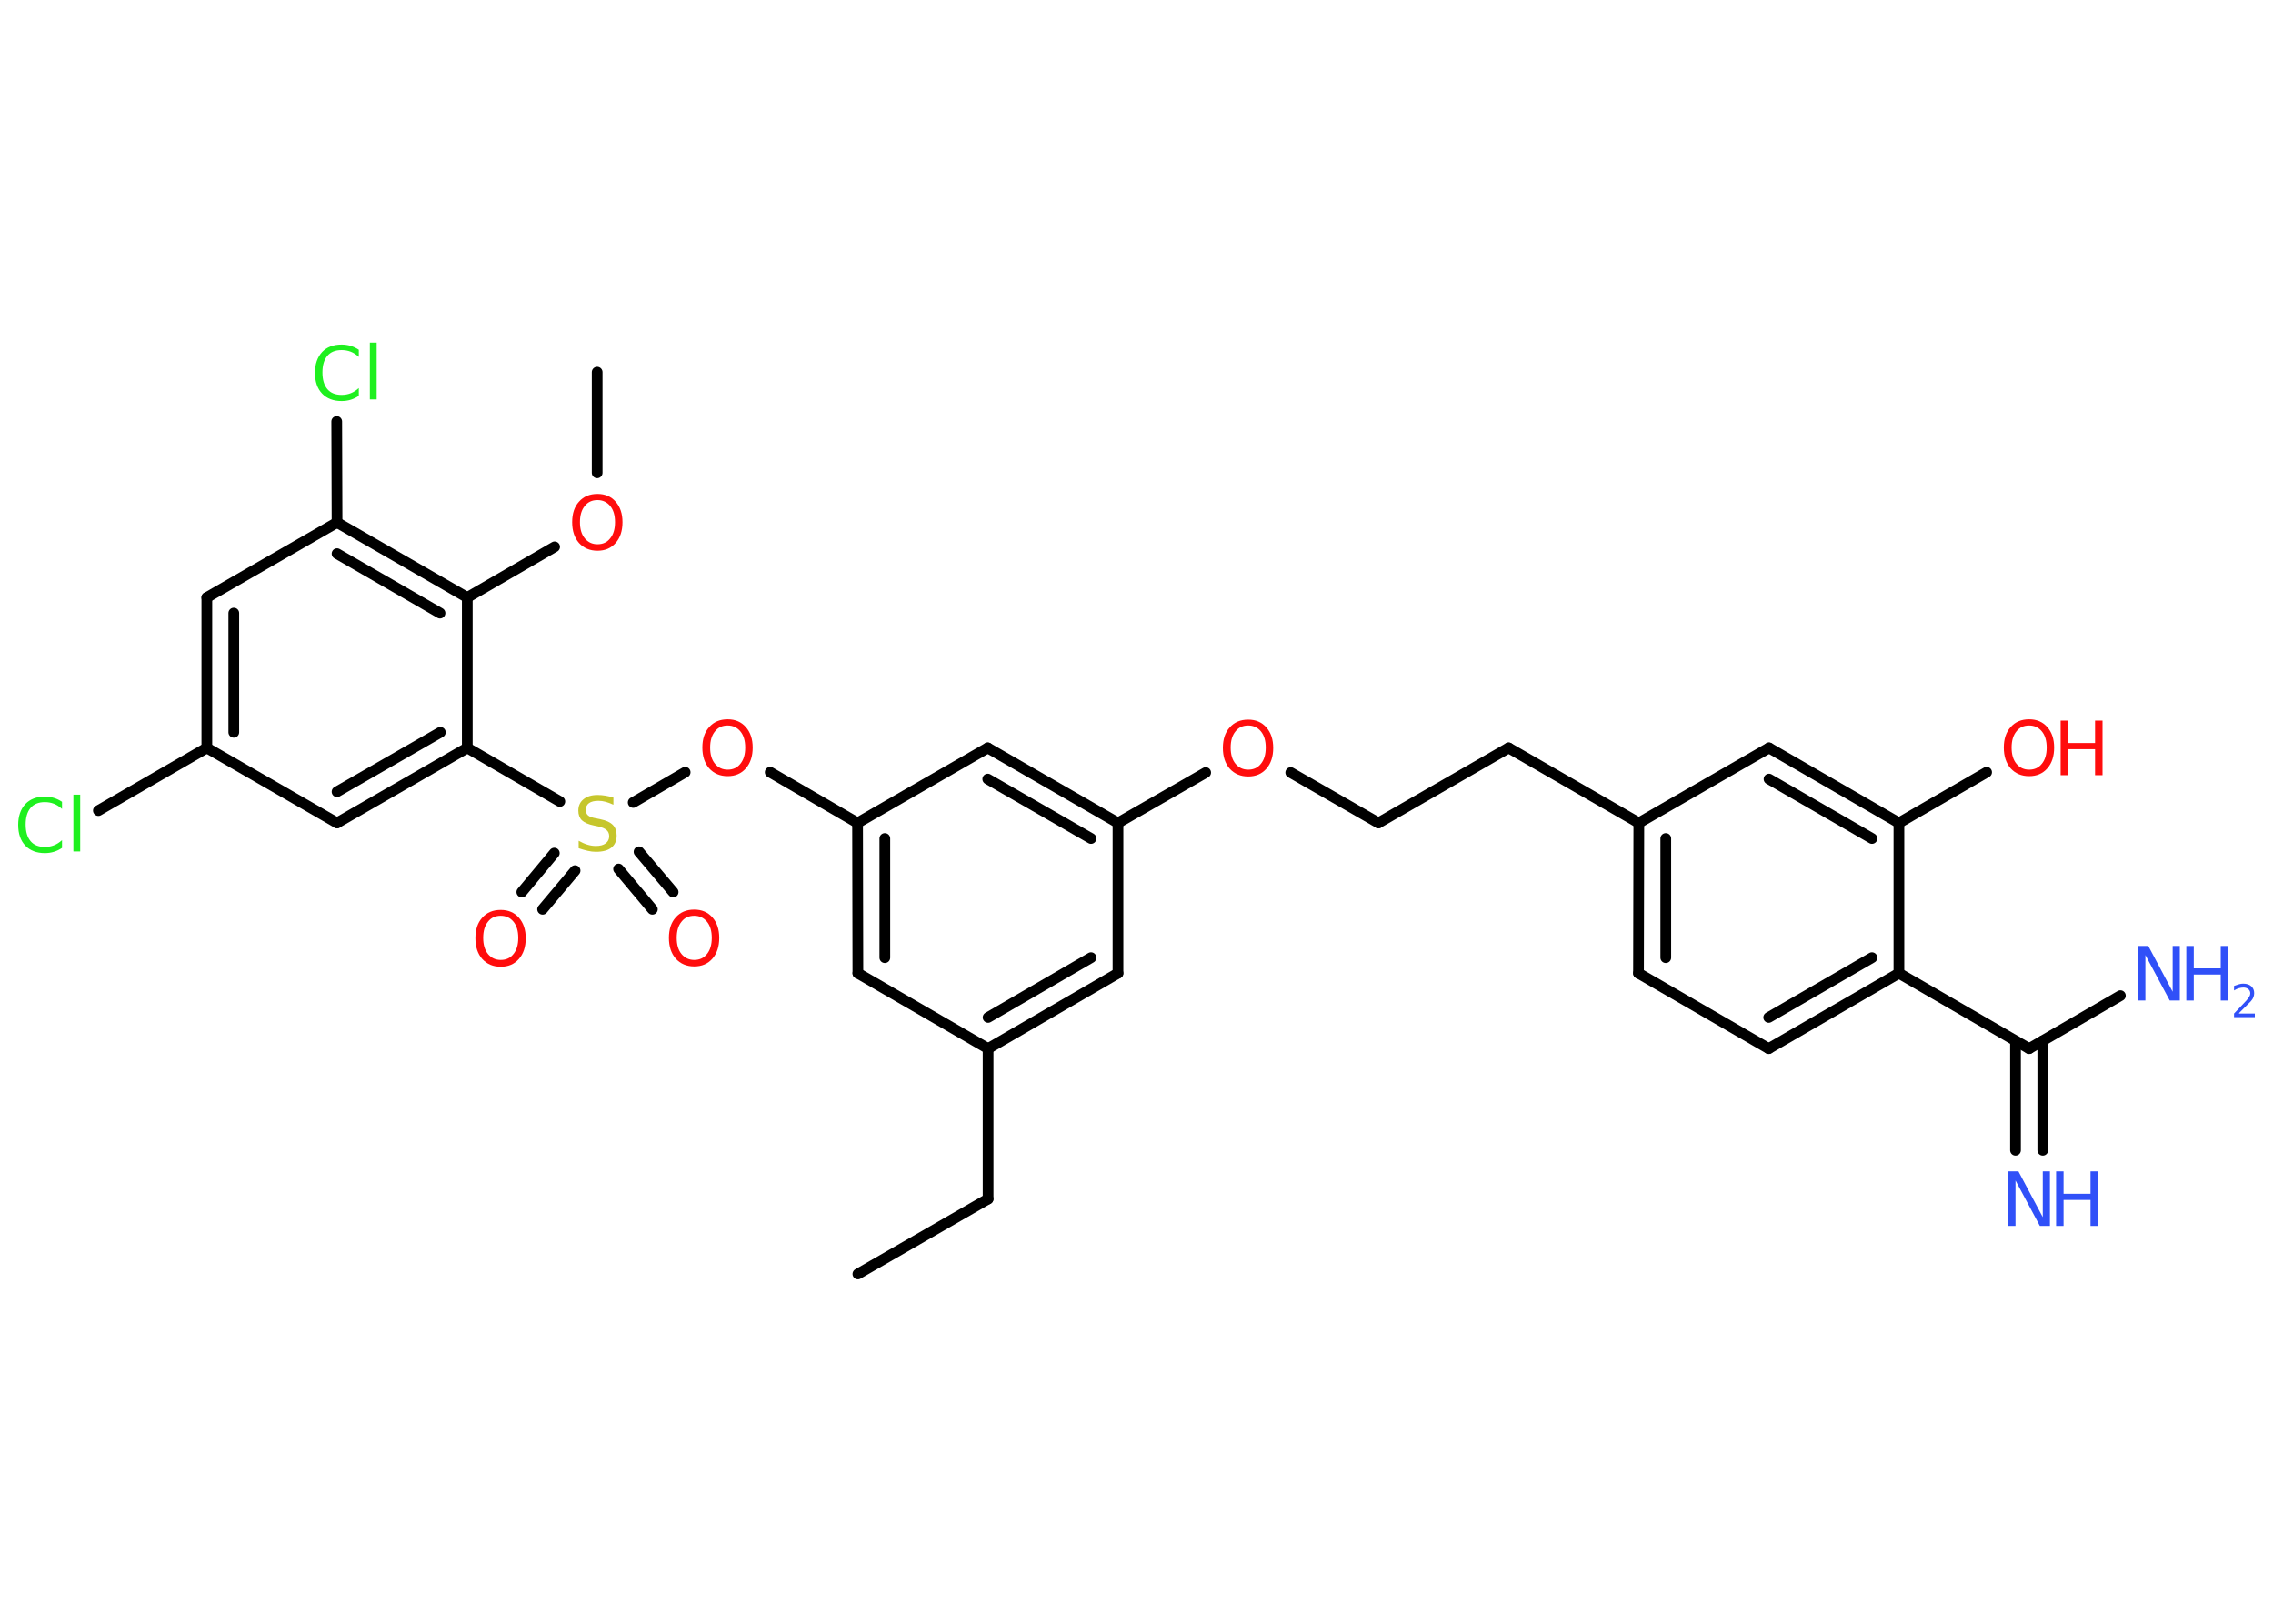 <?xml version='1.0' encoding='UTF-8'?>
<!DOCTYPE svg PUBLIC "-//W3C//DTD SVG 1.1//EN" "http://www.w3.org/Graphics/SVG/1.1/DTD/svg11.dtd">
<svg version='1.2' xmlns='http://www.w3.org/2000/svg' xmlns:xlink='http://www.w3.org/1999/xlink' width='70.0mm' height='50.0mm' viewBox='0 0 70.0 50.0'>
  <desc>Generated by the Chemistry Development Kit (http://github.com/cdk)</desc>
  <g stroke-linecap='round' stroke-linejoin='round' stroke='#000000' stroke-width='.33' fill='#FF0D0D'>
    <rect x='.0' y='.0' width='70.0' height='50.0' fill='#FFFFFF' stroke='none'/>
    <g id='mol1' class='mol'>
      <line id='mol1bnd1' class='bond' x1='26.42' y1='39.23' x2='30.43' y2='36.92'/>
      <line id='mol1bnd2' class='bond' x1='30.43' y1='36.92' x2='30.43' y2='32.29'/>
      <g id='mol1bnd3' class='bond'>
        <line x1='30.43' y1='32.29' x2='34.43' y2='29.97'/>
        <line x1='30.43' y1='31.33' x2='33.6' y2='29.49'/>
      </g>
      <line id='mol1bnd4' class='bond' x1='34.43' y1='29.97' x2='34.43' y2='25.34'/>
      <line id='mol1bnd5' class='bond' x1='34.43' y1='25.34' x2='37.13' y2='23.79'/>
      <line id='mol1bnd6' class='bond' x1='39.75' y1='23.79' x2='42.45' y2='25.34'/>
      <line id='mol1bnd7' class='bond' x1='42.45' y1='25.34' x2='46.46' y2='23.03'/>
      <line id='mol1bnd8' class='bond' x1='46.46' y1='23.03' x2='50.47' y2='25.34'/>
      <g id='mol1bnd9' class='bond'>
        <line x1='50.47' y1='25.34' x2='50.46' y2='29.97'/>
        <line x1='51.3' y1='25.82' x2='51.3' y2='29.49'/>
      </g>
      <line id='mol1bnd10' class='bond' x1='50.46' y1='29.97' x2='54.47' y2='32.29'/>
      <g id='mol1bnd11' class='bond'>
        <line x1='54.47' y1='32.29' x2='58.48' y2='29.97'/>
        <line x1='54.47' y1='31.33' x2='57.65' y2='29.49'/>
      </g>
      <line id='mol1bnd12' class='bond' x1='58.48' y1='29.97' x2='62.49' y2='32.29'/>
      <g id='mol1bnd13' class='bond'>
        <line x1='62.91' y1='32.05' x2='62.91' y2='35.42'/>
        <line x1='62.07' y1='32.05' x2='62.07' y2='35.42'/>
      </g>
      <line id='mol1bnd14' class='bond' x1='62.49' y1='32.29' x2='65.3' y2='30.66'/>
      <line id='mol1bnd15' class='bond' x1='58.48' y1='29.97' x2='58.48' y2='25.34'/>
      <line id='mol1bnd16' class='bond' x1='58.48' y1='25.34' x2='61.18' y2='23.78'/>
      <g id='mol1bnd17' class='bond'>
        <line x1='58.48' y1='25.34' x2='54.48' y2='23.03'/>
        <line x1='57.65' y1='25.82' x2='54.48' y2='23.99'/>
      </g>
      <line id='mol1bnd18' class='bond' x1='50.47' y1='25.34' x2='54.48' y2='23.03'/>
      <g id='mol1bnd19' class='bond'>
        <line x1='34.43' y1='25.34' x2='30.42' y2='23.03'/>
        <line x1='33.6' y1='25.82' x2='30.42' y2='23.99'/>
      </g>
      <line id='mol1bnd20' class='bond' x1='30.42' y1='23.03' x2='26.41' y2='25.34'/>
      <line id='mol1bnd21' class='bond' x1='26.41' y1='25.34' x2='23.72' y2='23.78'/>
      <line id='mol1bnd22' class='bond' x1='21.1' y1='23.78' x2='19.5' y2='24.71'/>
      <g id='mol1bnd23' class='bond'>
        <line x1='17.71' y1='26.81' x2='16.71' y2='28.0'/>
        <line x1='17.07' y1='26.27' x2='16.07' y2='27.47'/>
      </g>
      <g id='mol1bnd24' class='bond'>
        <line x1='19.68' y1='26.23' x2='20.73' y2='27.47'/>
        <line x1='19.05' y1='26.76' x2='20.09' y2='28.0'/>
      </g>
      <line id='mol1bnd25' class='bond' x1='17.24' y1='24.68' x2='14.39' y2='23.03'/>
      <g id='mol1bnd26' class='bond'>
        <line x1='10.38' y1='25.34' x2='14.39' y2='23.03'/>
        <line x1='10.38' y1='24.38' x2='13.56' y2='22.55'/>
      </g>
      <line id='mol1bnd27' class='bond' x1='10.38' y1='25.34' x2='6.37' y2='23.03'/>
      <line id='mol1bnd28' class='bond' x1='6.37' y1='23.03' x2='3.03' y2='24.96'/>
      <g id='mol1bnd29' class='bond'>
        <line x1='6.37' y1='18.4' x2='6.37' y2='23.03'/>
        <line x1='7.2' y1='18.88' x2='7.2' y2='22.55'/>
      </g>
      <line id='mol1bnd30' class='bond' x1='6.37' y1='18.4' x2='10.38' y2='16.09'/>
      <line id='mol1bnd31' class='bond' x1='10.38' y1='16.09' x2='10.37' y2='12.98'/>
      <g id='mol1bnd32' class='bond'>
        <line x1='14.39' y1='18.4' x2='10.38' y2='16.09'/>
        <line x1='13.55' y1='18.88' x2='10.38' y2='17.05'/>
      </g>
      <line id='mol1bnd33' class='bond' x1='14.39' y1='23.03' x2='14.39' y2='18.4'/>
      <line id='mol1bnd34' class='bond' x1='14.39' y1='18.4' x2='17.08' y2='16.84'/>
      <line id='mol1bnd35' class='bond' x1='18.39' y1='14.56' x2='18.39' y2='11.46'/>
      <g id='mol1bnd36' class='bond'>
        <line x1='26.41' y1='25.34' x2='26.42' y2='29.97'/>
        <line x1='27.25' y1='25.82' x2='27.25' y2='29.49'/>
      </g>
      <line id='mol1bnd37' class='bond' x1='30.43' y1='32.29' x2='26.42' y2='29.97'/>
      <path id='mol1atm6' class='atom' d='M38.44 22.34q-.25 .0 -.39 .18q-.15 .18 -.15 .5q.0 .32 .15 .5q.15 .18 .39 .18q.25 .0 .39 -.18q.15 -.18 .15 -.5q.0 -.32 -.15 -.5q-.15 -.18 -.39 -.18zM38.44 22.16q.35 .0 .56 .24q.21 .24 .21 .63q.0 .4 -.21 .64q-.21 .24 -.56 .24q-.35 .0 -.57 -.24q-.21 -.24 -.21 -.64q.0 -.4 .21 -.63q.21 -.24 .57 -.24z' stroke='none'/>
      <g id='mol1atm14' class='atom'>
        <path d='M61.86 36.07h.3l.75 1.41v-1.41h.22v1.68h-.31l-.75 -1.4v1.4h-.22v-1.68z' stroke='none' fill='#3050F8'/>
        <path d='M63.32 36.07h.23v.69h.83v-.69h.23v1.68h-.23v-.8h-.83v.8h-.23v-1.68z' stroke='none' fill='#3050F8'/>
      </g>
      <g id='mol1atm15' class='atom'>
        <path d='M65.86 29.13h.3l.75 1.41v-1.41h.22v1.68h-.31l-.75 -1.4v1.4h-.22v-1.68z' stroke='none' fill='#3050F8'/>
        <path d='M67.33 29.13h.23v.69h.83v-.69h.23v1.68h-.23v-.8h-.83v.8h-.23v-1.68z' stroke='none' fill='#3050F8'/>
        <path d='M68.96 31.21h.48v.11h-.64v-.11q.08 -.08 .21 -.22q.13 -.14 .17 -.18q.06 -.07 .09 -.12q.03 -.05 .03 -.1q.0 -.08 -.06 -.13q-.06 -.05 -.15 -.05q-.06 .0 -.14 .02q-.07 .02 -.15 .07v-.14q.08 -.03 .15 -.05q.07 -.02 .13 -.02q.16 .0 .25 .08q.09 .08 .09 .21q.0 .06 -.02 .12q-.02 .06 -.08 .13q-.02 .02 -.11 .11q-.09 .09 -.26 .26z' stroke='none' fill='#3050F8'/>
      </g>
      <g id='mol1atm17' class='atom'>
        <path d='M62.49 22.34q-.25 .0 -.39 .18q-.15 .18 -.15 .5q.0 .32 .15 .5q.15 .18 .39 .18q.25 .0 .39 -.18q.15 -.18 .15 -.5q.0 -.32 -.15 -.5q-.15 -.18 -.39 -.18zM62.49 22.15q.35 .0 .56 .24q.21 .24 .21 .63q.0 .4 -.21 .64q-.21 .24 -.56 .24q-.35 .0 -.57 -.24q-.21 -.24 -.21 -.64q.0 -.4 .21 -.63q.21 -.24 .57 -.24z' stroke='none'/>
        <path d='M63.46 22.19h.23v.69h.83v-.69h.23v1.68h-.23v-.8h-.83v.8h-.23v-1.68z' stroke='none'/>
      </g>
      <path id='mol1atm21' class='atom' d='M22.41 22.34q-.25 .0 -.39 .18q-.15 .18 -.15 .5q.0 .32 .15 .5q.15 .18 .39 .18q.25 .0 .39 -.18q.15 -.18 .15 -.5q.0 -.32 -.15 -.5q-.15 -.18 -.39 -.18zM22.41 22.15q.35 .0 .56 .24q.21 .24 .21 .63q.0 .4 -.21 .64q-.21 .24 -.56 .24q-.35 .0 -.57 -.24q-.21 -.24 -.21 -.64q.0 -.4 .21 -.63q.21 -.24 .57 -.24z' stroke='none'/>
      <path id='mol1atm22' class='atom' d='M18.89 24.56v.22q-.13 -.06 -.24 -.09q-.11 -.03 -.22 -.03q-.19 .0 -.29 .07q-.1 .07 -.1 .21q.0 .11 .07 .17q.07 .06 .25 .09l.14 .03q.25 .05 .37 .17q.12 .12 .12 .33q.0 .24 -.16 .37q-.16 .13 -.48 .13q-.12 .0 -.25 -.03q-.13 -.03 -.28 -.08v-.23q.14 .08 .27 .12q.13 .04 .26 .04q.2 .0 .3 -.08q.11 -.08 .11 -.22q.0 -.12 -.08 -.19q-.08 -.07 -.25 -.11l-.14 -.03q-.25 -.05 -.37 -.16q-.11 -.11 -.11 -.3q.0 -.22 .16 -.35q.16 -.13 .43 -.13q.12 .0 .24 .02q.12 .02 .25 .06z' stroke='none' fill='#C6C62C'/>
      <path id='mol1atm23' class='atom' d='M15.42 28.2q-.25 .0 -.39 .18q-.15 .18 -.15 .5q.0 .32 .15 .5q.15 .18 .39 .18q.25 .0 .39 -.18q.15 -.18 .15 -.5q.0 -.32 -.15 -.5q-.15 -.18 -.39 -.18zM15.42 28.02q.35 .0 .56 .24q.21 .24 .21 .63q.0 .4 -.21 .64q-.21 .24 -.56 .24q-.35 .0 -.57 -.24q-.21 -.24 -.21 -.64q.0 -.4 .21 -.63q.21 -.24 .57 -.24z' stroke='none'/>
      <path id='mol1atm24' class='atom' d='M21.38 28.2q-.25 .0 -.39 .18q-.15 .18 -.15 .5q.0 .32 .15 .5q.15 .18 .39 .18q.25 .0 .39 -.18q.15 -.18 .15 -.5q.0 -.32 -.15 -.5q-.15 -.18 -.39 -.18zM21.38 28.01q.35 .0 .56 .24q.21 .24 .21 .63q.0 .4 -.21 .64q-.21 .24 -.56 .24q-.35 .0 -.57 -.24q-.21 -.24 -.21 -.64q.0 -.4 .21 -.63q.21 -.24 .57 -.24z' stroke='none'/>
      <path id='mol1atm28' class='atom' d='M1.91 24.67v.24q-.12 -.11 -.25 -.16q-.13 -.05 -.28 -.05q-.29 .0 -.44 .18q-.15 .18 -.15 .51q.0 .33 .15 .51q.15 .18 .44 .18q.15 .0 .28 -.05q.13 -.05 .25 -.16v.24q-.12 .08 -.25 .12q-.13 .04 -.28 .04q-.38 .0 -.6 -.23q-.22 -.23 -.22 -.64q.0 -.4 .22 -.64q.22 -.23 .6 -.23q.15 .0 .28 .04q.13 .04 .25 .12zM2.26 24.47h.21v1.75h-.21v-1.75z' stroke='none' fill='#1FF01F'/>
      <path id='mol1atm31' class='atom' d='M11.05 10.75v.24q-.12 -.11 -.25 -.16q-.13 -.05 -.28 -.05q-.29 .0 -.44 .18q-.15 .18 -.15 .51q.0 .33 .15 .51q.15 .18 .44 .18q.15 .0 .28 -.05q.13 -.05 .25 -.16v.24q-.12 .08 -.25 .12q-.13 .04 -.28 .04q-.38 .0 -.6 -.23q-.22 -.23 -.22 -.64q.0 -.4 .22 -.64q.22 -.23 .6 -.23q.15 .0 .28 .04q.13 .04 .25 .12zM11.39 10.55h.21v1.75h-.21v-1.75z' stroke='none' fill='#1FF01F'/>
      <path id='mol1atm33' class='atom' d='M18.4 15.4q-.25 .0 -.39 .18q-.15 .18 -.15 .5q.0 .32 .15 .5q.15 .18 .39 .18q.25 .0 .39 -.18q.15 -.18 .15 -.5q.0 -.32 -.15 -.5q-.15 -.18 -.39 -.18zM18.4 15.21q.35 .0 .56 .24q.21 .24 .21 .63q.0 .4 -.21 .64q-.21 .24 -.56 .24q-.35 .0 -.57 -.24q-.21 -.24 -.21 -.64q.0 -.4 .21 -.63q.21 -.24 .57 -.24z' stroke='none'/>
    </g>
  </g>
</svg>
